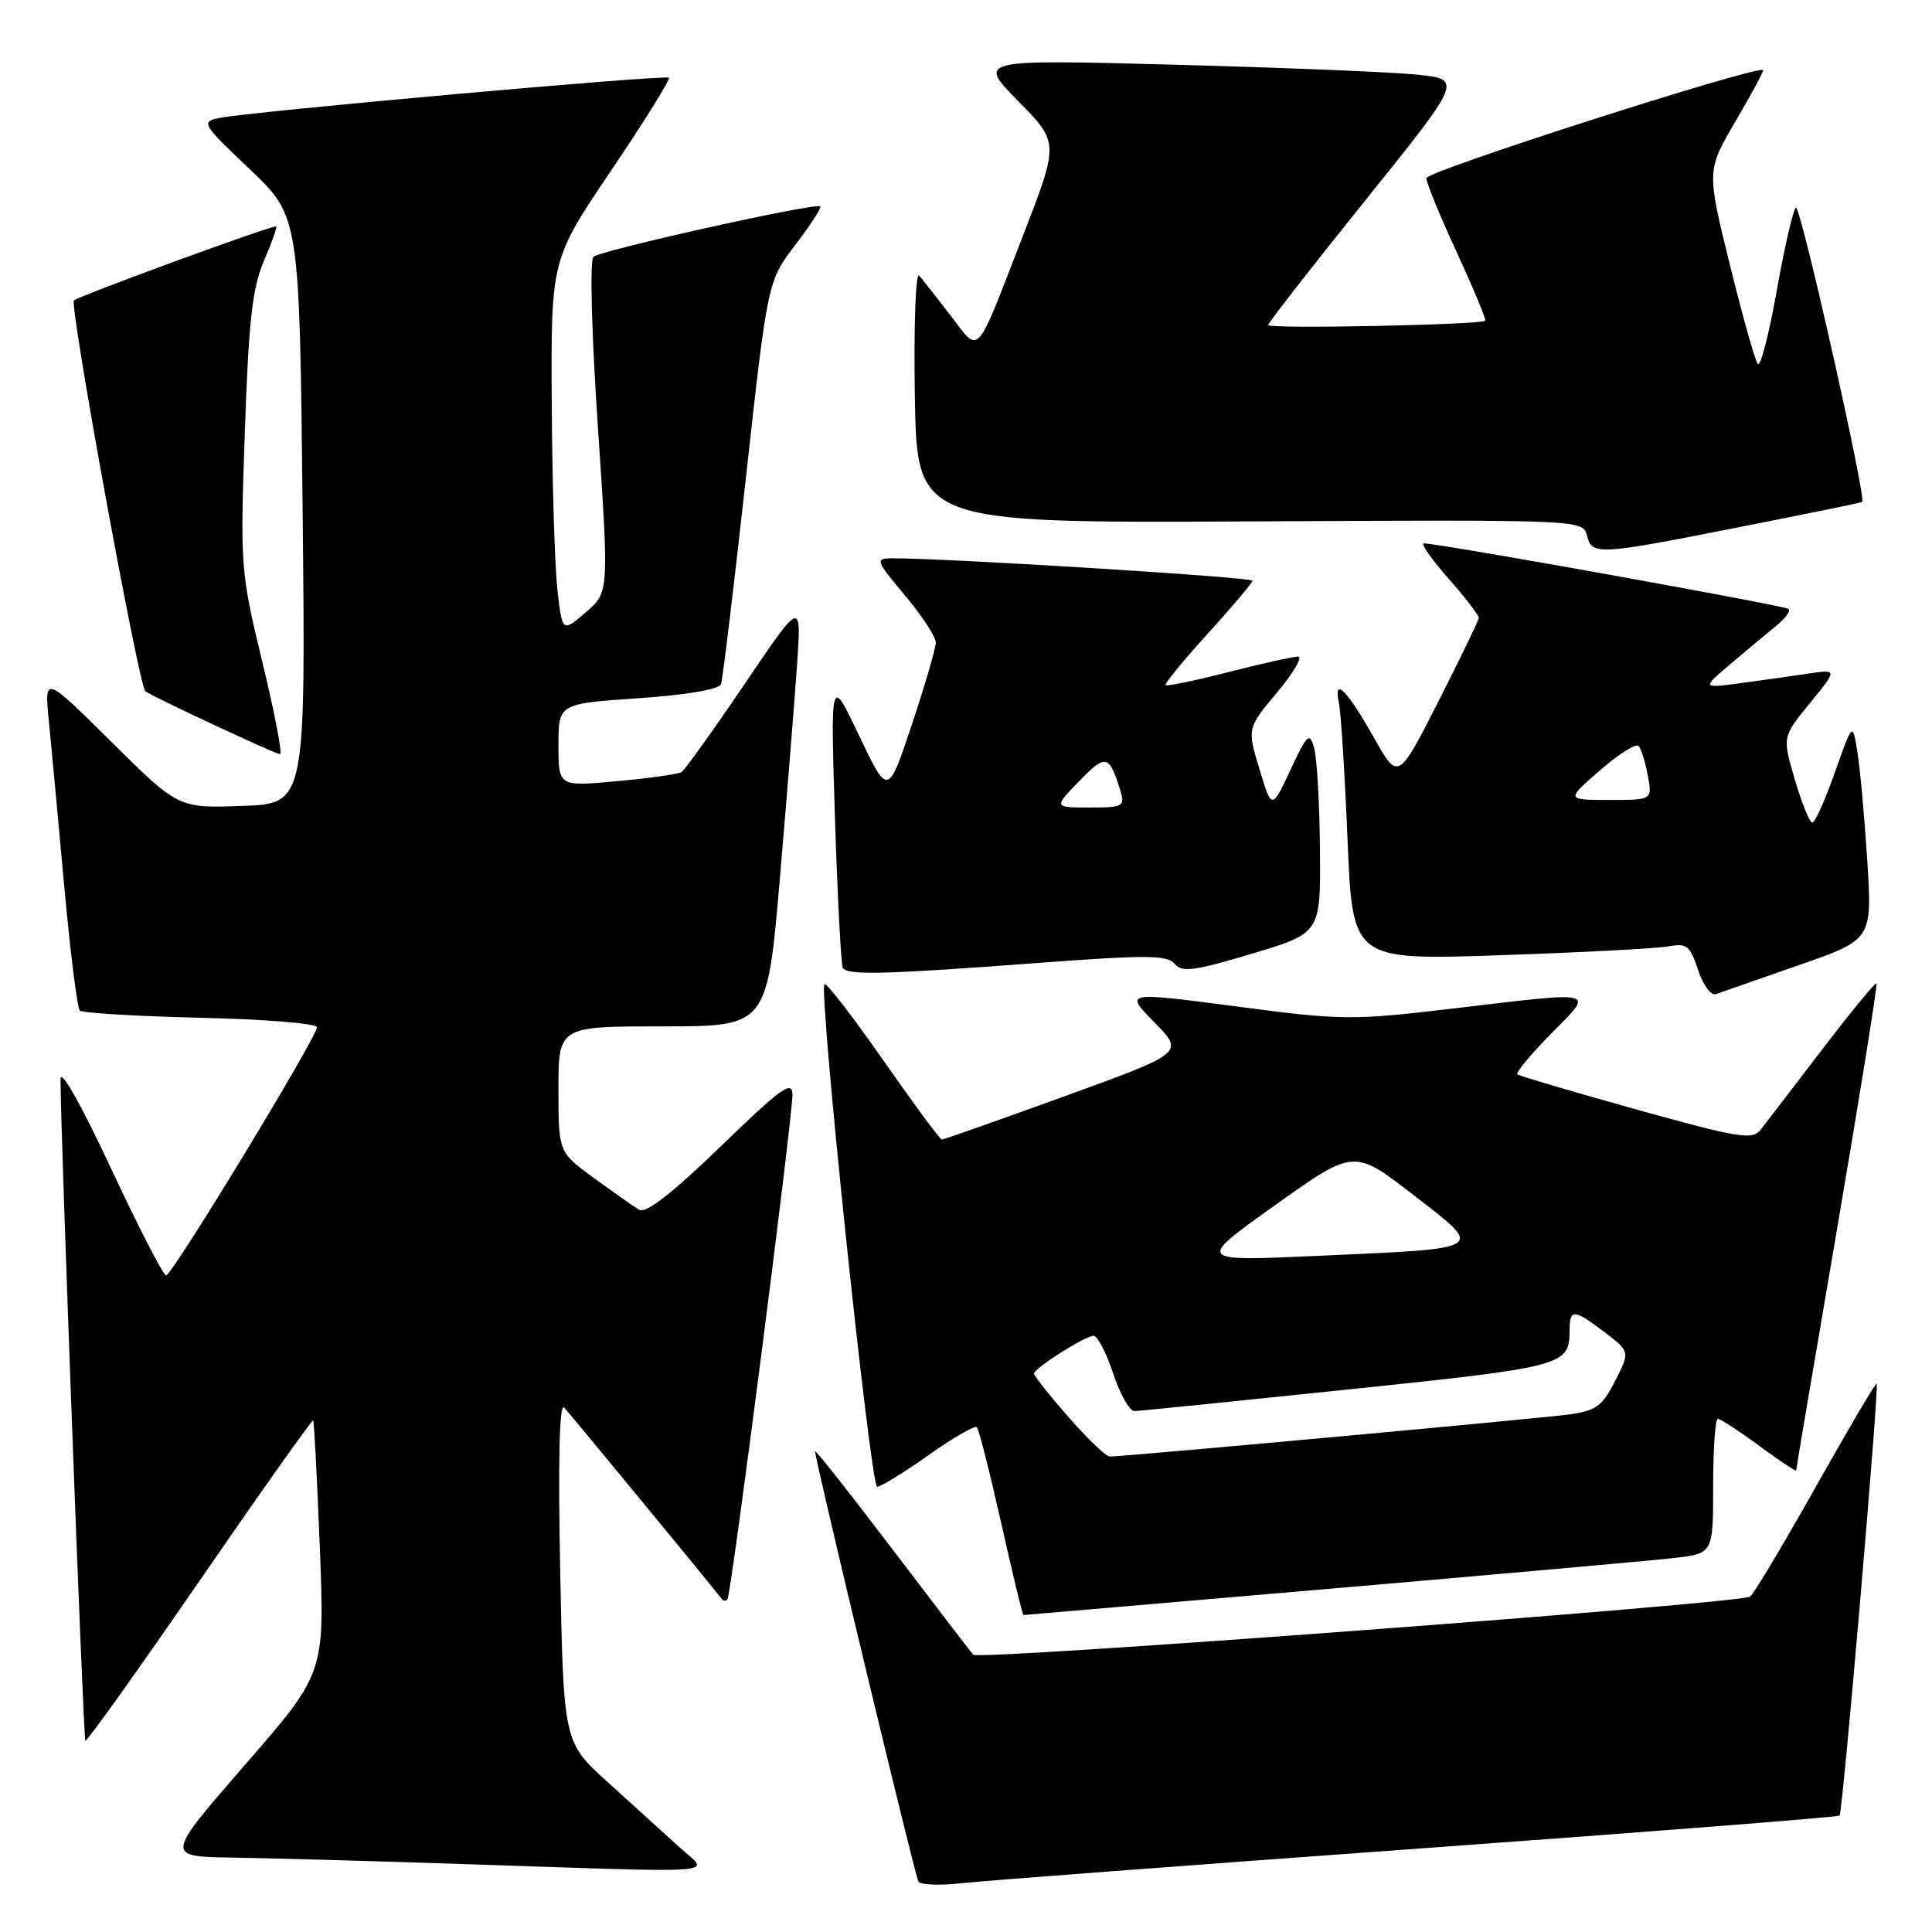 <?xml version="1.0" encoding="UTF-8" standalone="no"?>
<!DOCTYPE svg PUBLIC "-//W3C//DTD SVG 1.1//EN" "http://www.w3.org/Graphics/SVG/1.1/DTD/svg11.dtd" >
<svg xmlns="http://www.w3.org/2000/svg" xmlns:xlink="http://www.w3.org/1999/xlink" version="1.1" viewBox="0 0 256 256">
 <g >
 <path fill="currentColor"
d=" M 187.95 244.95 C 218.45 242.74 243.56 240.77 243.75 240.58 C 244.17 240.16 249.02 183.69 248.67 183.34 C 248.54 183.20 244.89 189.39 240.56 197.09 C 236.23 204.78 232.33 211.30 231.90 211.56 C 230.40 212.49 129.63 220.03 128.96 219.26 C 128.59 218.84 123.73 212.49 118.15 205.15 C 112.57 197.80 108.00 192.02 108.00 192.31 C 108.00 193.47 121.24 248.56 121.69 249.31 C 121.97 249.76 124.51 249.86 127.35 249.54 C 130.18 249.22 157.45 247.16 187.95 244.95 Z  M 89.98 244.72 C 88.04 242.95 83.80 239.11 80.57 236.18 C 74.68 230.86 74.68 230.86 74.23 208.18 C 73.94 193.64 74.12 185.86 74.74 186.50 C 75.47 187.26 93.97 209.72 95.68 211.92 C 95.85 212.15 96.18 212.15 96.39 211.92 C 96.88 211.40 105.00 148.31 105.00 145.06 C 105.00 143.07 103.53 144.13 95.50 151.90 C 89.02 158.17 85.57 160.84 84.68 160.30 C 83.96 159.86 81.26 157.96 78.68 156.08 C 74.00 152.66 74.00 152.66 74.00 144.33 C 74.00 136.00 74.00 136.00 87.83 136.00 C 101.66 136.00 101.66 136.00 103.35 116.25 C 104.28 105.39 105.30 92.67 105.62 88.00 C 106.20 79.50 106.20 79.50 98.65 90.66 C 94.49 96.80 90.73 102.04 90.30 102.31 C 89.86 102.58 86.01 103.12 81.75 103.51 C 74.00 104.23 74.00 104.23 74.00 98.74 C 74.00 93.24 74.00 93.24 84.57 92.52 C 91.03 92.08 95.29 91.35 95.54 90.65 C 95.76 90.02 97.24 77.74 98.83 63.38 C 101.72 37.25 101.72 37.25 105.37 32.47 C 107.38 29.84 108.87 27.54 108.69 27.35 C 108.14 26.81 79.58 33.16 78.63 34.03 C 78.13 34.49 78.39 44.29 79.23 56.67 C 80.70 78.50 80.70 78.50 77.60 81.15 C 74.50 83.80 74.50 83.80 73.86 78.15 C 73.51 75.04 73.17 63.93 73.11 53.45 C 73.00 34.40 73.00 34.40 81.01 22.55 C 85.42 16.02 88.85 10.51 88.63 10.30 C 88.19 9.86 32.88 14.81 29.00 15.64 C 26.61 16.15 26.80 16.46 33.10 22.43 C 39.69 28.69 39.69 28.69 40.10 67.60 C 40.50 106.50 40.50 106.50 32.06 106.79 C 23.63 107.09 23.63 107.09 14.75 98.29 C 5.88 89.50 5.88 89.50 6.47 95.50 C 6.80 98.80 7.71 108.66 8.51 117.40 C 9.31 126.15 10.24 133.57 10.57 133.90 C 10.90 134.23 18.10 134.66 26.58 134.86 C 35.06 135.05 42.00 135.62 42.00 136.11 C 42.00 137.42 22.81 169.00 22.01 169.00 C 21.64 169.00 18.34 162.59 14.68 154.75 C 10.71 146.26 8.02 141.51 8.02 143.00 C 8.02 150.06 11.04 230.37 11.31 230.65 C 11.49 230.82 18.30 221.29 26.45 209.45 C 34.60 197.62 41.37 188.06 41.50 188.22 C 41.62 188.37 42.02 195.97 42.38 205.10 C 43.03 221.71 43.03 221.71 32.46 233.85 C 21.90 246.00 21.90 246.00 30.70 246.14 C 35.54 246.21 48.72 246.58 60.00 246.95 C 97.36 248.19 94.03 248.43 89.98 244.72 Z  M 176.17 210.52 C 198.35 208.61 218.86 206.78 221.75 206.45 C 227.00 205.86 227.00 205.86 227.00 196.93 C 227.00 192.02 227.28 188.00 227.62 188.00 C 227.95 188.00 230.43 189.61 233.12 191.59 C 235.80 193.56 238.00 195.02 238.00 194.84 C 238.00 194.65 240.46 180.12 243.47 162.55 C 246.47 144.97 248.80 130.47 248.64 130.31 C 248.48 130.15 245.24 134.10 241.43 139.08 C 237.62 144.07 233.96 148.84 233.29 149.70 C 232.22 151.09 230.43 150.80 216.79 147.00 C 208.38 144.66 201.30 142.56 201.06 142.35 C 200.82 142.13 202.83 139.71 205.52 136.98 C 211.28 131.13 212.05 131.33 192.50 133.64 C 179.09 135.22 177.87 135.21 163.75 133.35 C 148.99 131.42 148.99 131.42 152.96 135.46 C 156.93 139.50 156.93 139.50 141.09 145.25 C 132.37 148.41 125.04 151.00 124.80 151.00 C 124.56 151.00 121.07 146.27 117.03 140.48 C 113.00 134.70 109.50 130.17 109.25 130.42 C 108.44 131.22 115.34 197.00 116.23 197.00 C 116.71 197.00 119.77 195.12 123.03 192.82 C 126.29 190.51 129.18 188.85 129.44 189.11 C 129.70 189.37 131.15 195.08 132.66 201.79 C 134.16 208.51 135.49 214.00 135.62 214.00 C 135.74 214.00 153.98 212.43 176.17 210.52 Z  M 238.29 127.91 C 248.09 124.50 248.09 124.50 247.42 114.00 C 247.05 108.22 246.46 101.74 246.11 99.60 C 245.48 95.69 245.48 95.69 243.13 102.35 C 241.84 106.01 240.49 109.00 240.14 109.00 C 239.79 109.00 238.75 106.44 237.83 103.32 C 236.16 97.64 236.16 97.64 239.83 93.16 C 243.50 88.67 243.50 88.67 239.50 89.27 C 237.30 89.60 233.25 90.17 230.50 90.54 C 225.50 91.20 225.50 91.20 229.46 87.85 C 231.63 86.01 234.33 83.75 235.46 82.84 C 236.58 81.92 237.28 80.95 237.00 80.69 C 236.55 80.25 190.62 71.99 188.67 72.00 C 188.21 72.00 189.67 74.09 191.92 76.64 C 194.16 79.19 195.98 81.56 195.95 81.89 C 195.92 82.23 193.50 87.21 190.58 92.97 C 185.26 103.44 185.26 103.44 182.04 97.72 C 178.45 91.36 176.66 89.60 177.41 93.17 C 177.69 94.45 178.20 102.64 178.56 111.37 C 179.22 127.24 179.22 127.24 198.86 126.57 C 209.66 126.20 219.69 125.67 221.15 125.39 C 223.49 124.95 223.95 125.32 225.00 128.51 C 225.66 130.51 226.72 131.95 227.35 131.73 C 227.98 131.50 232.91 129.78 238.29 127.91 Z  M 137.50 127.60 C 151.90 126.52 154.68 126.54 155.64 127.71 C 156.61 128.88 158.23 128.66 165.89 126.37 C 175.00 123.64 175.00 123.64 174.90 112.57 C 174.85 106.48 174.50 100.43 174.13 99.12 C 173.53 96.96 173.23 97.23 170.99 102.02 C 168.51 107.31 168.51 107.31 166.88 101.90 C 165.25 96.50 165.25 96.50 169.22 91.75 C 171.40 89.14 172.66 87.00 172.01 87.00 C 171.36 87.00 167.22 87.92 162.80 89.05 C 158.38 90.18 154.62 90.96 154.45 90.78 C 154.27 90.60 156.78 87.54 160.02 83.98 C 163.26 80.42 165.93 77.25 165.96 76.95 C 165.99 76.48 124.99 73.93 118.16 73.98 C 115.93 74.00 116.03 74.25 119.91 78.89 C 122.16 81.58 124.00 84.39 124.00 85.14 C 124.00 85.88 122.57 90.77 120.83 96.00 C 117.66 105.50 117.66 105.50 113.85 97.50 C 110.04 89.50 110.04 89.50 110.64 108.50 C 110.98 118.95 111.44 127.84 111.68 128.25 C 112.26 129.25 117.21 129.12 137.50 127.60 Z  M 34.77 87.75 C 31.87 75.76 31.82 75.11 32.44 57.25 C 32.95 42.43 33.43 38.16 35.00 34.50 C 36.06 32.03 36.77 30.00 36.58 30.00 C 35.58 30.00 10.39 39.23 9.80 39.81 C 9.17 40.43 18.35 90.68 19.25 91.59 C 19.78 92.11 36.37 99.87 37.11 99.94 C 37.45 99.97 36.40 94.49 34.77 87.75 Z  M 230.50 69.84 C 239.30 68.11 246.61 66.61 246.75 66.51 C 247.34 66.09 238.58 27.14 237.97 27.52 C 237.61 27.74 236.47 32.66 235.44 38.45 C 234.41 44.24 233.28 48.64 232.92 48.23 C 232.57 47.83 230.90 41.90 229.21 35.05 C 226.14 22.60 226.14 22.60 229.98 16.05 C 232.09 12.45 233.73 9.40 233.61 9.29 C 232.93 8.59 189.00 22.68 189.00 23.60 C 189.00 24.22 190.82 28.66 193.05 33.48 C 195.27 38.30 196.96 42.36 196.80 42.50 C 196.17 43.05 168.00 43.61 168.04 43.07 C 168.06 42.76 173.87 35.30 180.95 26.50 C 193.82 10.50 193.82 10.50 187.66 9.88 C 184.27 9.54 169.80 8.95 155.50 8.57 C 129.50 7.88 129.50 7.88 134.91 13.39 C 140.33 18.89 140.33 18.89 135.56 31.20 C 129.15 47.73 129.88 46.92 125.98 41.84 C 124.15 39.45 122.26 37.06 121.80 36.52 C 121.33 35.99 121.07 43.14 121.22 52.43 C 121.50 69.31 121.50 69.31 165.62 69.09 C 209.48 68.86 209.73 68.87 210.27 70.93 C 210.97 73.61 211.57 73.58 230.50 69.84 Z  M 141.58 187.77 C 139.06 184.89 137.01 182.30 137.01 182.02 C 137.03 181.29 143.78 177.00 144.91 177.00 C 145.42 177.00 146.59 179.25 147.50 182.00 C 148.41 184.75 149.69 186.99 150.33 186.98 C 150.97 186.96 163.82 185.66 178.87 184.09 C 207.40 181.11 207.95 180.96 207.98 176.25 C 208.00 173.39 208.56 173.43 212.65 176.55 C 215.99 179.10 215.99 179.10 214.01 182.98 C 212.28 186.37 211.48 186.95 207.76 187.44 C 203.66 187.99 148.92 193.00 147.06 193.00 C 146.56 193.00 144.10 190.65 141.58 187.77 Z  M 168.96 159.69 C 179.41 152.24 179.41 152.24 187.29 158.34 C 196.77 165.69 197.26 165.39 174.50 166.41 C 158.50 167.14 158.50 167.14 168.96 159.69 Z  M 212.00 102.08 C 214.47 99.93 216.78 98.47 217.12 98.84 C 217.46 99.20 218.01 100.96 218.34 102.75 C 218.95 106.00 218.95 106.00 213.22 106.00 C 207.50 105.99 207.50 105.99 212.00 102.08 Z  M 143.01 103.49 C 146.52 99.87 146.98 99.97 148.45 104.75 C 149.09 106.86 148.85 107.00 144.37 107.00 C 139.61 107.00 139.61 107.00 143.01 103.49 Z "/>
</g>
</svg>